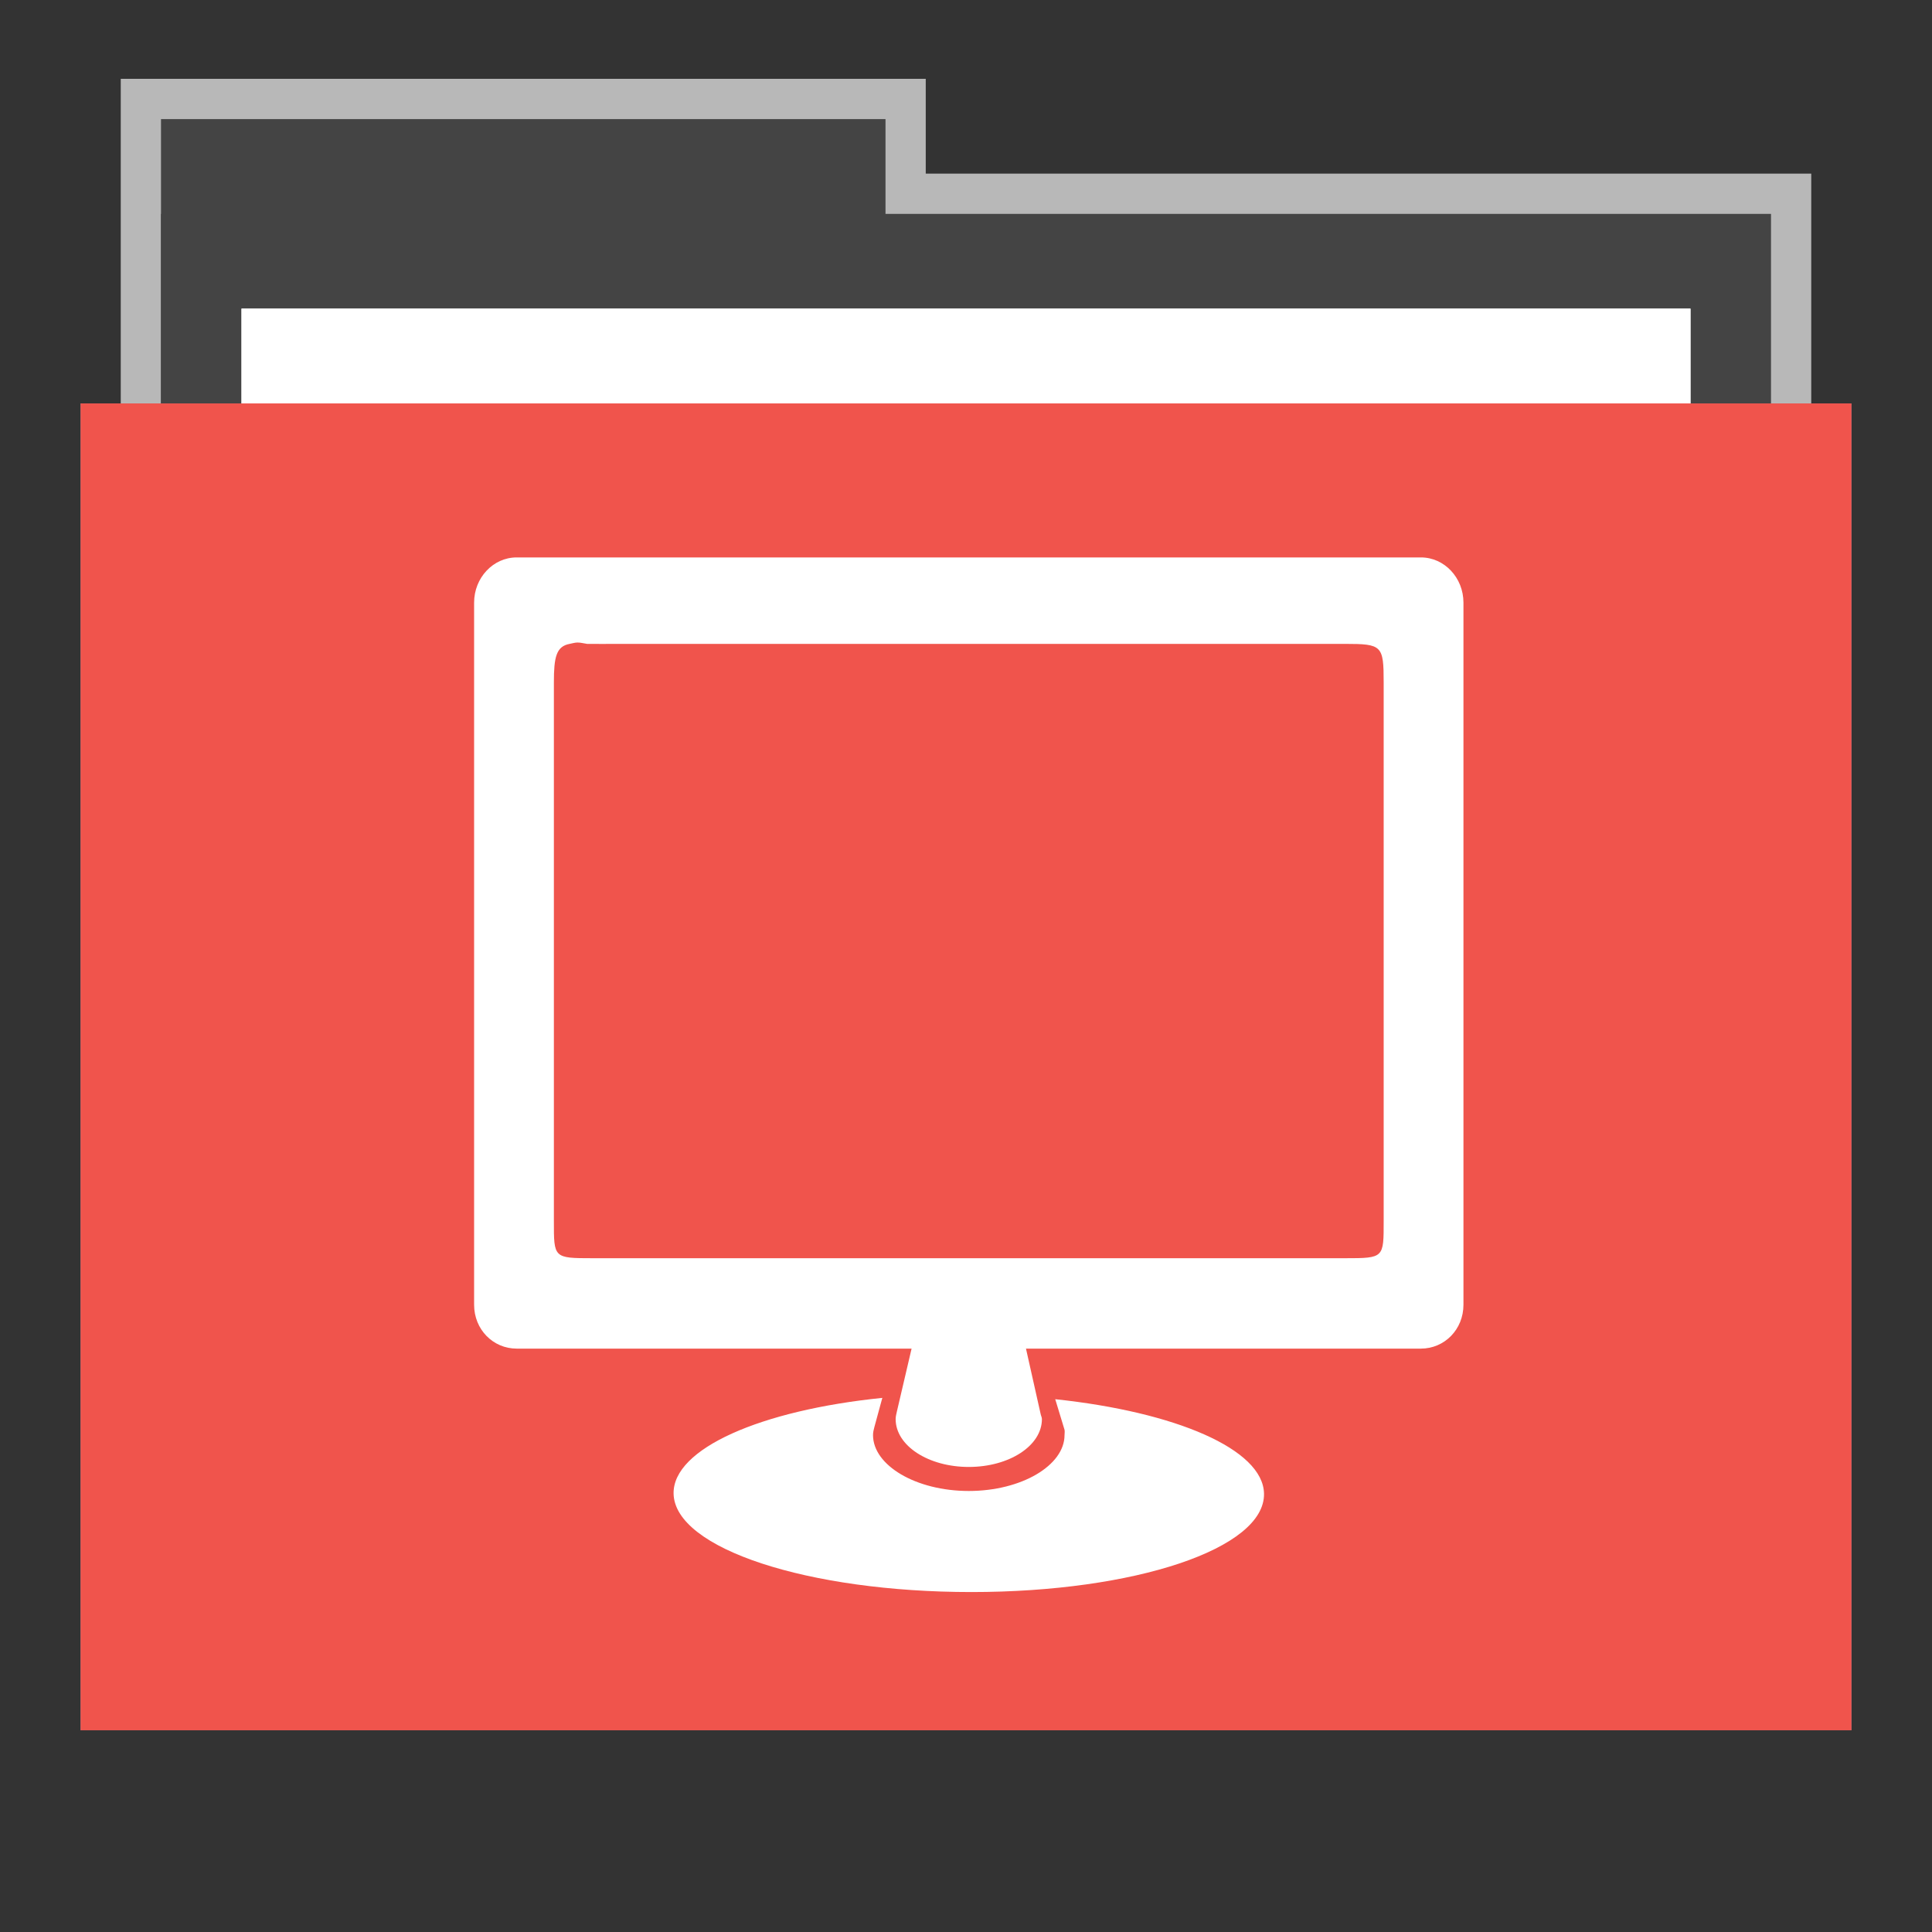 <?xml version="1.0" encoding="UTF-8" standalone="no"?>
<svg
   xmlns:dc="http://purl.org/dc/elements/1.1/"
   xmlns:cc="http://creativecommons.org/ns#"
   xmlns:rdf="http://www.w3.org/1999/02/22-rdf-syntax-ns#"
   xmlns:svg="http://www.w3.org/2000/svg"
   xmlns="http://www.w3.org/2000/svg"
   xmlns:sodipodi="http://sodipodi.sourceforge.net/DTD/sodipodi-0.dtd"
   xmlns:inkscape="http://www.inkscape.org/namespaces/inkscape"
   width="48"
   version="1.1"
   height="48"
   id="svg8640"
   inkscape:version="0.91 r13725"
   sodipodi:docname="folder-computer.svg">
  <rect width="100%" height="100%" fill="#333333" stroke="none"/>
  <defs
     id="defs8657" />
  <sodipodi:namedview
     pagecolor="#ffffff"
     bordercolor="#666666"
     borderopacity="1"
     objecttolerance="10"
     gridtolerance="10"
     guidetolerance="10"
     inkscape:pageopacity="0"
     inkscape:pageshadow="2"
     inkscape:window-width="640"
     inkscape:window-height="480"
     id="namedview8655"
     showgrid="false"
     inkscape:zoom="14.9375"
     inkscape:cx="23.53138"
     inkscape:cy="24.267782"
     inkscape:current-layer="svg8640" />
  <path
     style="opacity:.65;fill:#fff;stroke:none"
     id="rect4154"
     d="m 3,1.959 0,9.342 42,0 0,-6.987 -22,0 0,-2.356 z" />
  <rect
     style="stroke:none;fill:#444444;fill-opacity:1"
     id="folderTab"
     height="11.773"
     y="2.959"
     x="4"
     width="18" />
  <rect
     style="stroke:none;fill:#444444;fill-opacity:1"
     id="folderBackground"
     height="35.32"
     y="5.314"
     x="4"
     width="40" />
  <rect
     id="folderPaper"
     style="fill:#ffffff;stroke:none"
     height="32.965"
     y="7.668"
     x="6"
     width="36" />
  <rect
     id="folderFront"
     style="fill:#3498db;stroke:none"
     height="32.965"
     y="10.023"
     x="2"
     width="44" />
  <rect
     width="36"
     x="6"
     y="7.668"
     height="32.965"
     style="fill:#ffffff;stroke:none"
     id="rect3849" />
  <rect
     width="44"
     x="2"
     y="10.023"
     height="32.965"
     style="fill:#f0544c;stroke:none;fill-opacity:1"
     id="rect3851" />
  <rect
     width="30"
     x="9.381"
     y="11.101"
     height="30"
     style="fill:none;stroke:none"
     id="rect3265" />
  <path
     style="fill:#ffffff;stroke:none"
     id="path6068"
     d="m 12.836,13.849 c -0.584,0 -1.057,0.506 -1.057,1.123 l 0,17.444 c 0,0.617 0.473,1.09 1.057,1.09 l 9.812,0 -0.363,1.553 c -0.014,0.06 -0.033,0.136 -0.033,0.198 0,0.663 0.814,1.189 1.817,1.189 1.004,0 1.817,-0.526 1.817,-1.189 0,-0.044 -0.026,-0.089 -0.033,-0.132 l -0.363,-1.619 9.812,0 c 0.584,0 1.057,-0.473 1.057,-1.09 l 0,-17.444 c 0,-0.617 -0.473,-1.123 -1.057,-1.123 l -22.466,0 z m 1.52,2.115 c 0.073,-5.44e-4 0.141,0.021 0.231,0.033 0.032,0.004 0.727,-3e-5 0.76,0 l 18.072,0 c 0.918,8.81e-4 0.958,0.04 0.958,0.958 l 0,13.38 c 0,0.918 0.009,0.925 -0.958,0.925 l -18.7,0 c -0.968,0 -0.958,-0.007 -0.958,-0.925 l 0,-13.381 c 0,-0.627 0.057,-0.897 0.396,-0.958 0.057,-0.01 0.125,-0.033 0.198,-0.033 z m 7.566,18.766 c -3.02,0.306 -5.208,1.261 -5.187,2.379 0.026,1.365 3.343,2.445 7.401,2.445 4.058,0 7.294,-1.079 7.268,-2.445 -0.021,-1.107 -2.202,-2.03 -5.187,-2.346 l 0.231,0.76 c 0.009,0.048 0,0.083 0,0.132 0,0.749 -1.064,1.388 -2.379,1.388 -1.315,2e-6 -2.379,-0.638 -2.379,-1.388 0,-0.071 0.015,-0.13 0.033,-0.198 l 0.198,-0.727 z"
     inkscape:connector-curvature="0" />
</svg>

